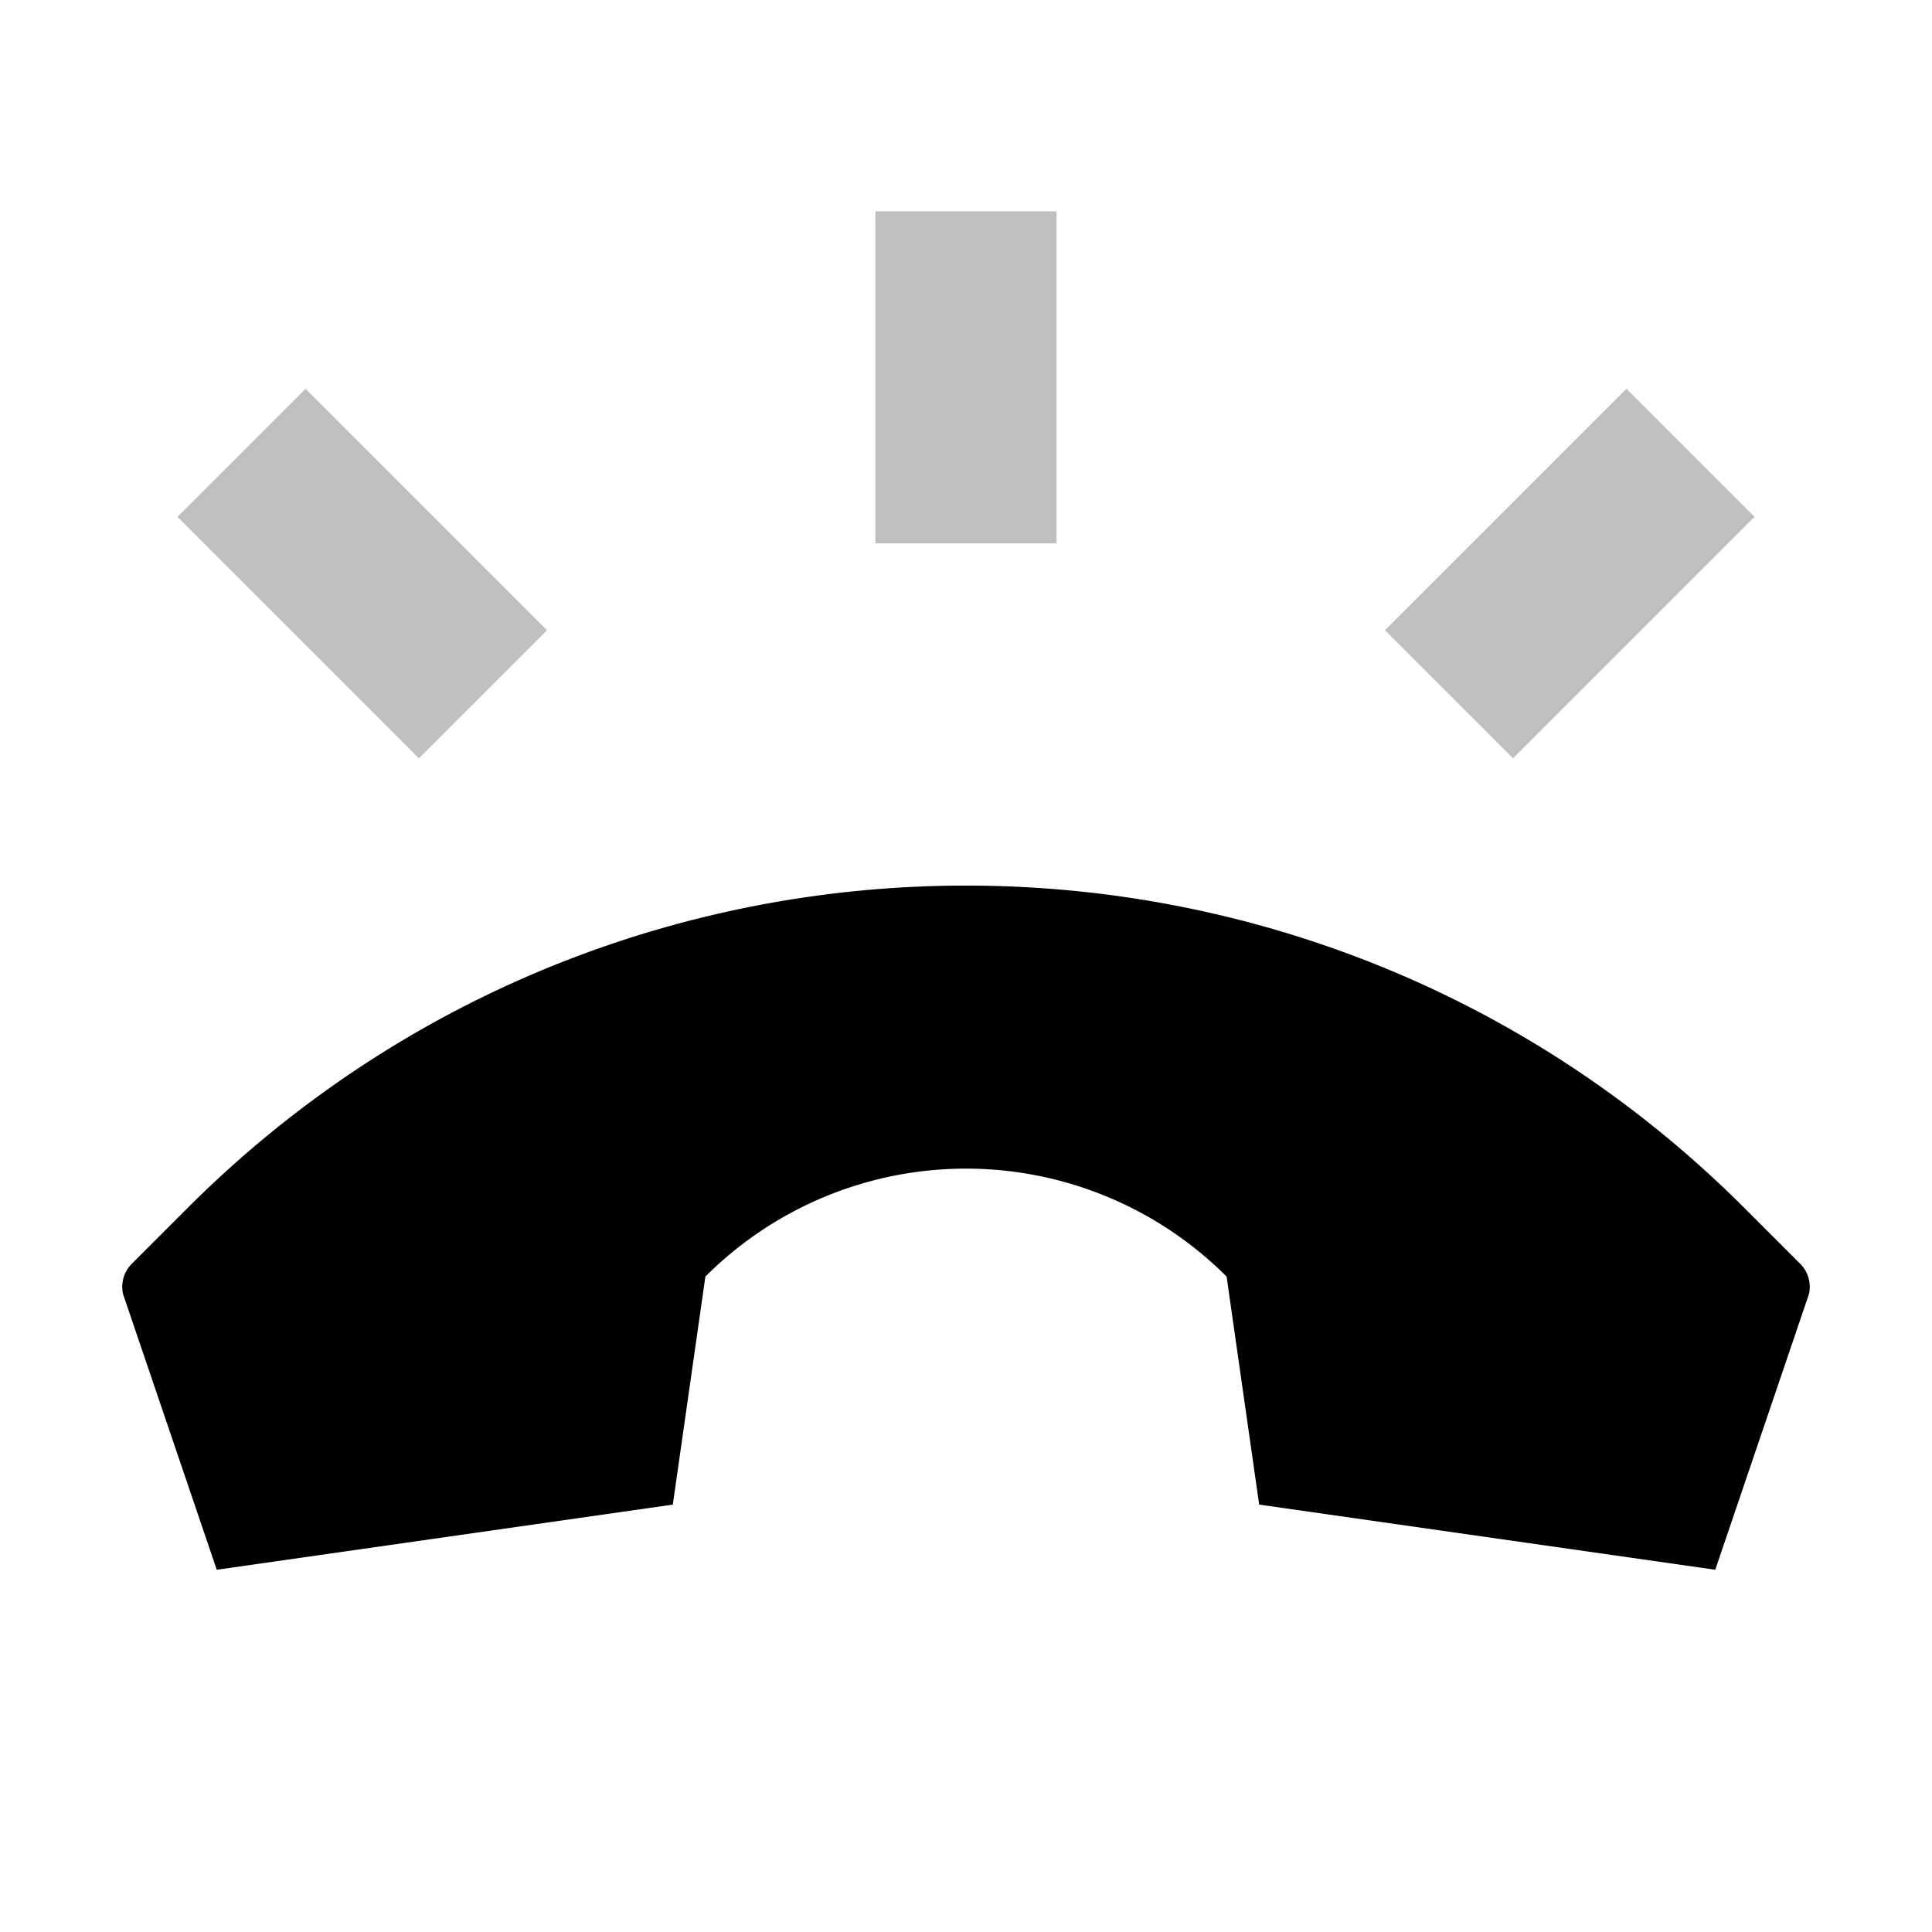 <svg xmlns="http://www.w3.org/2000/svg" id="export" viewBox="0 0 512 512">
  <defs>
    <style>
      .cls-2{fill:currentColor;opacity:.25}
    </style>
  </defs>
  <path fill="currentColor" d="M34.925,334.919a8.633,8.633,0,0,0-2.308,8.046L57.44,416l120.862-17.266,8.633-60.431h0a97.672,97.672,0,0,1,138.128,0h0l8.633,60.431L454.56,416l24.823-73.035a8.633,8.633,0,0,0-2.308-8.046l-14.782-14.782c-113.933-113.933-298.654-113.933-412.587,0Z"/>
  <rect width="48" height="90.51" x="72" y="106.745" class="cls-2" transform="rotate(-45 96 152)"/>
  <rect width="90.51" height="48" x="370.745" y="128" class="cls-2" transform="rotate(-45 416 152)"/>
  <rect width="48" height="88" x="232" y="56" class="cls-2"/>
</svg>
